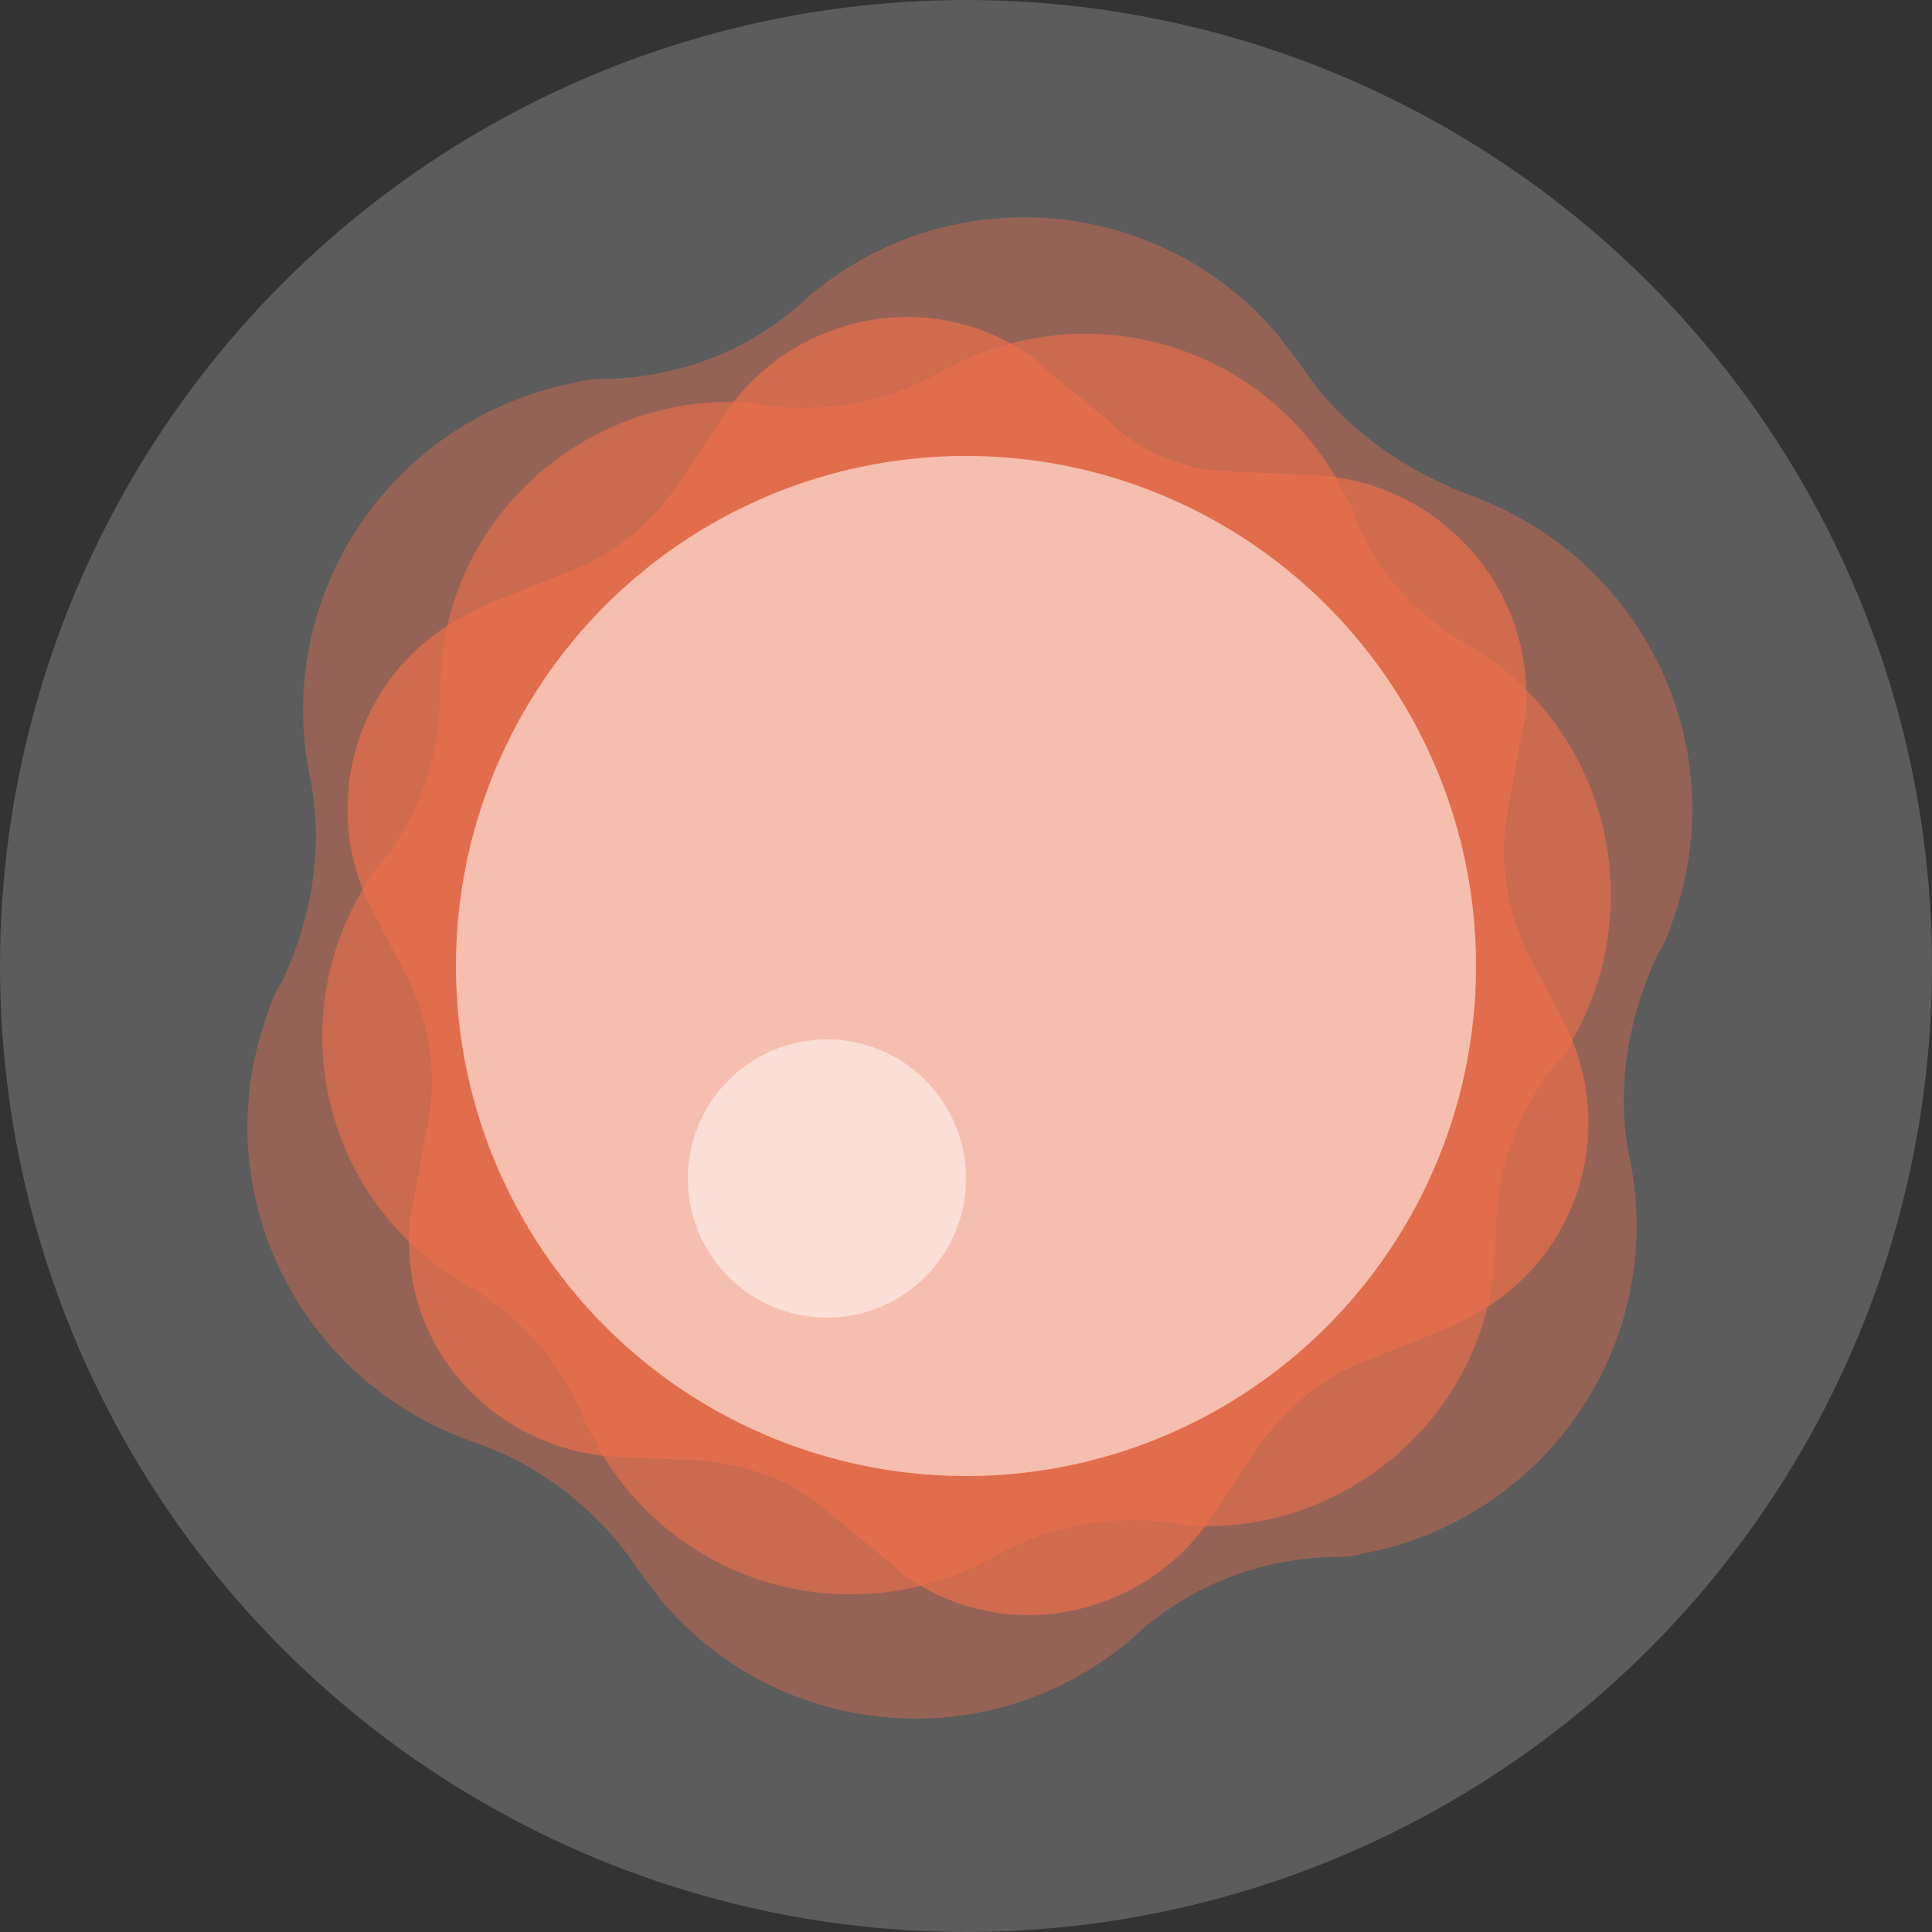<svg xmlns="http://www.w3.org/2000/svg" viewBox="0 0 50 50" width="80" height="80">
<rect x="0" y="0" width="50" height="50" fill="#333333" stroke="none"/>
<style type="text/css">
	.st0{opacity:.2;fill:#FFFFFF;enable-background:new;}
	.st1{opacity:.4;fill:#EC6E4C;enable-background:new;}
	.st2{opacity:.7;fill:#EC6E4C;enable-background:new;}
	.st3{opacity:.6;fill:#EC6E4C;enable-background:new;}
	.st4{fill:#EC6E4C;}
	.st5{opacity:.55;fill:#FFFFFF;enable-background:new;}
	.st6{opacity:.5;fill:#FFFFFF;enable-background:new;}
</style>
<circle class="st0" cx="25" cy="25" r="25"/>
<path class="st1" d="M38,12.8L38,12.8c4.5,1.6,6.9,6.5,5.3,11c-0.1,0.3-0.2,0.6-0.4,0.9l0,0c-0.8,1.7-1.1,3.6-0.7,5.4l0,0
	c0.9,4.7-2.2,9.2-6.9,10.1c-0.3,0.1-0.7,0.1-1,0.1l0,0c-1.9,0.1-3.6,0.8-5,2.1l0,0c-3.6,3.1-9.1,2.7-12.2-1
	c-0.2-0.3-0.4-0.5-0.6-0.8l0,0c-1-1.5-2.5-2.7-4.3-3.3l0,0c-4.5-1.6-6.9-6.5-5.3-11c0.1-0.3,0.2-0.6,0.4-0.9l0,0
	c0.8-1.7,1.1-3.6,0.7-5.4l0,0c-0.9-4.7,2.2-9.2,6.9-10.1c0.3-0.1,0.7-0.1,1-0.1l0,0c1.9-0.1,3.6-0.8,5-2.1l0,0
	c3.6-3.1,9.1-2.7,12.2,1c0.2,0.3,0.4,0.5,0.6,0.8l0,0C34.7,11,36.2,12.1,38,12.8z"/>
<path class="st2" d="M31.9,12.2l2.2,0.1c3.1,0.2,5.5,2.8,5.4,5.9c0,0.2,0,0.4-0.1,0.7L39,21.1c-0.2,1.2,0,2.4,0.5,3.5l1,1.9
	c1.4,2.8,0.3,6.2-2.5,7.6c-0.2,0.1-0.4,0.2-0.6,0.3l-2,0.8c-1.1,0.4-2.1,1.2-2.8,2.2l-1.2,1.8c-1.7,2.6-5.2,3.4-7.8,1.7
	c-0.2-0.1-0.4-0.3-0.5-0.4l-1.7-1.4c-0.9-0.8-2.1-1.2-3.3-1.3l-2.2-0.1c-3.1-0.2-5.5-2.8-5.3-5.9c0-0.2,0-0.4,0.1-0.7l0.4-2.2
	c0.2-1.2,0-2.4-0.5-3.5l-1-1.9c-1.4-2.8-0.3-6.2,2.5-7.6c0.2-0.1,0.4-0.2,0.6-0.3l2-0.8c1.1-0.4,2.1-1.2,2.8-2.2l1.2-1.8
	c1.7-2.6,5.2-3.4,7.8-1.7c0.2,0.1,0.4,0.3,0.5,0.4l1.7,1.4C29.5,11.7,30.7,12.2,31.9,12.2z"/>
<path class="st3" d="M38,16.7L38,16.7c3.6,2.1,4.7,6.7,2.7,10.2c-0.1,0.3-0.3,0.5-0.5,0.7l0,0c-1,1.3-1.5,2.8-1.5,4.5l0,0
	c0,4.1-3.4,7.4-7.5,7.4c-0.3,0-0.6,0-0.9-0.1l0,0c-1.6-0.2-3.2,0.1-4.6,0.9l0,0c-3.6,2-8.1,0.8-10.2-2.8c-0.1-0.3-0.3-0.5-0.4-0.8
	l0,0c-0.6-1.5-1.7-2.7-3.1-3.5l0,0c-3.6-2.1-4.7-6.7-2.6-10.2c0.1-0.2,0.3-0.5,0.5-0.7l0,0c1-1.3,1.5-2.8,1.5-4.5l0,0
	c0-4.1,3.4-7.4,7.5-7.4c0.3,0,0.6,0,0.9,0.1l0,0c1.6,0.2,3.2-0.1,4.6-0.9l0,0c3.6-2,8.1-0.8,10.2,2.8c0.1,0.3,0.3,0.5,0.4,0.8l0,0
	C35.5,14.7,36.6,15.9,38,16.7z"/>
<circle class="st4" cx="25" cy="25" r="13.2"/>
<circle class="st5" cx="25" cy="25" r="13.2"/>
<circle class="st6" cx="21.4" cy="30.5" r="3.6"/>
</svg>